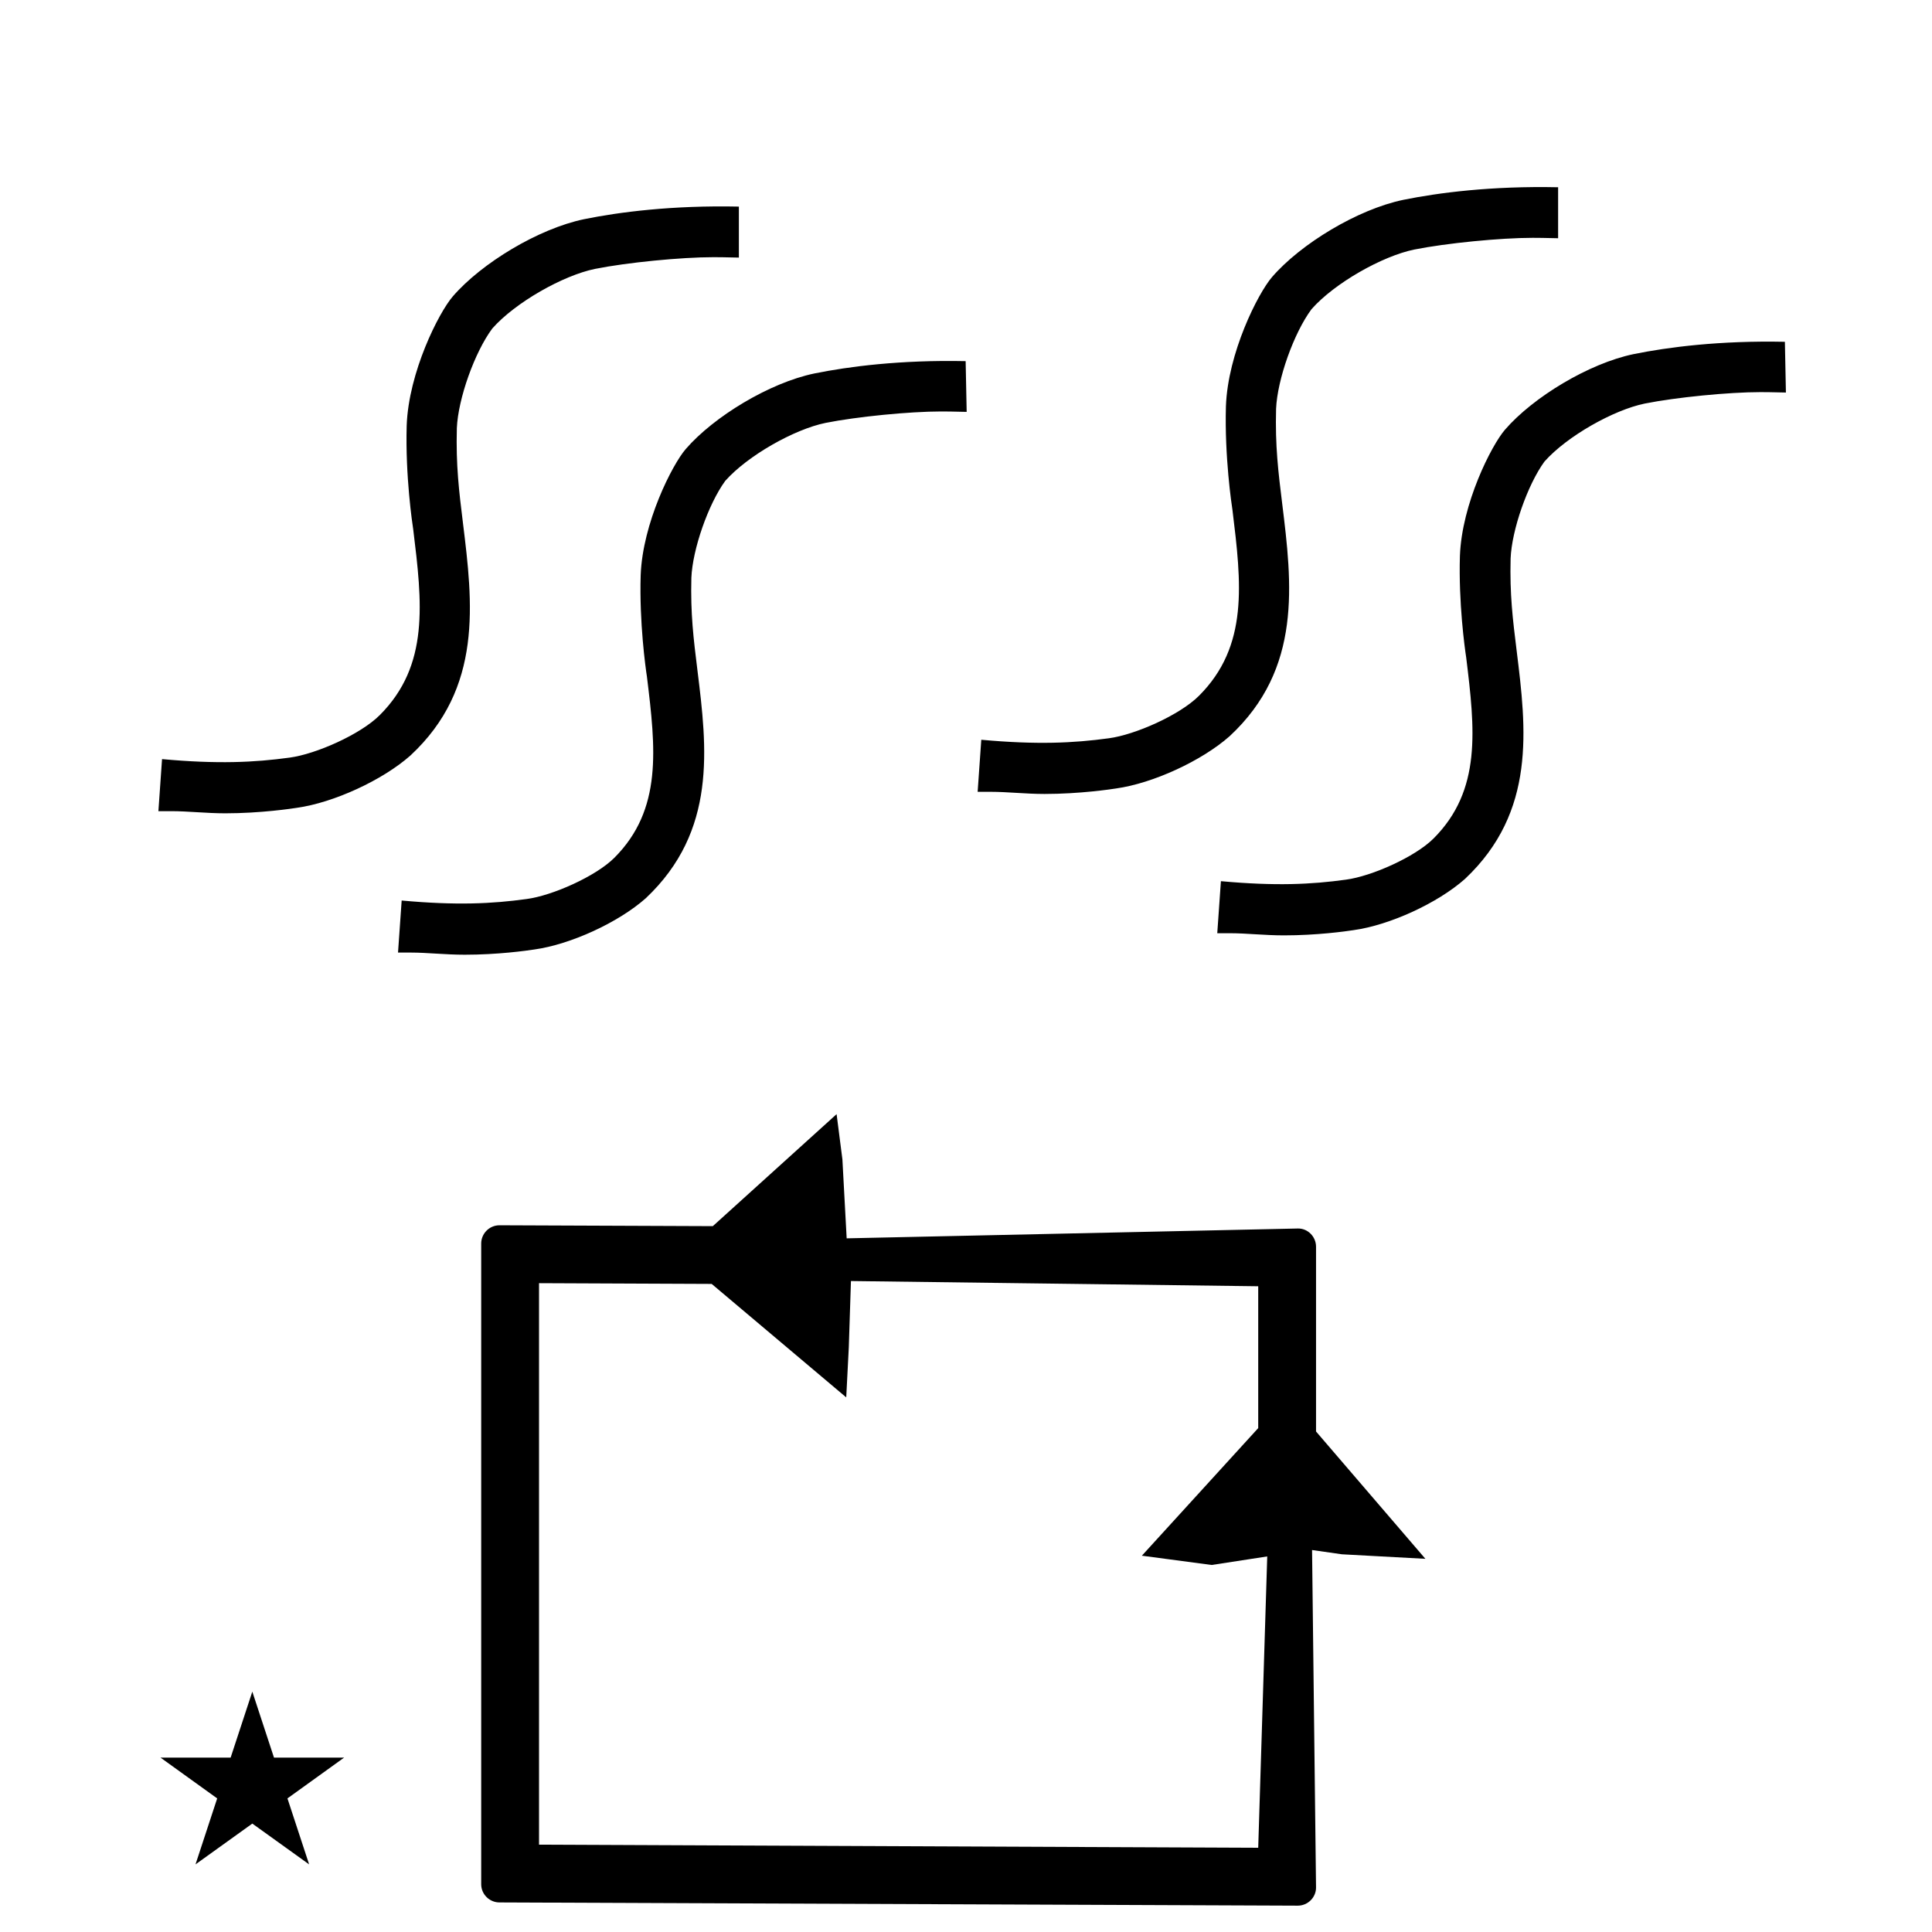 <?xml version="1.0" standalone="no"?>
<!DOCTYPE svg PUBLIC "-//W3C//DTD SVG 1.1//EN" "http://www.w3.org/Graphics/SVG/1.1/DTD/svg11.dtd" >
<svg xmlns="http://www.w3.org/2000/svg" xmlns:xlink="http://www.w3.org/1999/xlink" version="1.1" viewBox="-10 0 1000 1000">
  <g transform="matrix(1 0 0 -1 0 800)">
   <path fill="currentColor"
d="M106.466 379.034c-9.563 0 -19.168 1.111 -27.777 1.111h-6.701l1.885 26.939c28.771 -2.619 47.665 -1.742 66.065 0.78c13.515 1.807 36.576 11.941 46.643 22.009c25.722 25.721 21.968 58.099 17.308 96.069
c-0.442 2.846 -4.128 27.554 -3.39 53.727c0.968 27.631 16.607 58.498 23.871 66.914c14.861 17.222 44.317 35.057 67.929 39.961c18.22 3.698 45.62 7.253 80.14 6.522v-26.392
c-8.096 0.175 -9.756 0.211 -13.136 0.211c-16.821 0 -44.803 -2.764 -61.301 -6.059c-16.551 -3.382 -41.277 -17.352 -53.199 -30.867c-9.144 -12.307 -17.695 -36.339 -18.341 -51.56
c-0.509 -19.333 1.13 -32.624 3.15 -49.015c5.122 -41.545 10.449 -85.474 -27.144 -120.402l-0.056 -0.05c-14.388 -12.746 -39.705 -24.401 -58.768 -27.054c-2.266 -0.362 -18.695 -2.847 -37.179 -2.847zM230.493 305.84
c-9.965 0 -19.459 1.111 -27.777 1.111h-6.702l1.887 26.939c28.383 -2.582 46.765 -1.692 64.686 0.782c13.392 1.769 35.852 11.789 45.375 21.312c25.024 25.024 21.439 56.549 16.896 93.714
c-0.779 5.054 -3.964 28.189 -3.249 52.477c0.972 27.131 16.342 57.318 23.319 65.387c14.582 16.861 43.421 34.305 66.536 39.122c17.831 3.621 44.588 7.092 78.351 6.389l0.529 -26.263
c-8.275 0.181 -9.843 0.216 -13.176 0.216c-16.421 0 -43.761 -2.702 -59.865 -5.92c-16.133 -3.288 -40.278 -16.888 -51.933 -30.02c-8.756 -12.023 -16.93 -35.422 -17.52 -50.172
c-0.461 -18.725 1.065 -31.068 3.149 -47.914c4.978 -40.247 10.162 -83.091 -26.707 -117.888l-0.073 -0.065c-14.123 -12.521 -38.948 -23.929 -57.67 -26.501c-4.101 -0.646 -19.06 -2.706 -36.057 -2.706zM530.504 389.05
c-9.563 0 -19.168 1.111 -27.777 1.111h-6.701l1.885 26.939c28.771 -2.619 47.665 -1.742 66.065 0.78c13.515 1.807 36.576 11.941 46.643 22.009c25.722 25.721 21.968 58.099 17.308 96.069
c-0.442 2.846 -4.128 27.554 -3.39 53.727c0.968 27.631 16.607 58.498 23.871 66.914c14.861 17.222 44.317 35.057 67.929 39.961c18.22 3.698 45.62 7.253 80.14 6.522v-26.392
c-8.096 0.175 -9.756 0.211 -13.136 0.211c-16.821 0 -44.803 -2.764 -61.301 -6.059c-16.551 -3.382 -41.277 -17.352 -53.199 -30.867c-9.144 -12.307 -17.695 -36.339 -18.341 -51.56
c-0.509 -19.333 1.13 -32.624 3.15 -49.015c5.122 -41.545 10.449 -85.474 -27.144 -120.402l-0.056 -0.05c-14.388 -12.746 -39.705 -24.401 -58.768 -27.054c-2.266 -0.362 -18.695 -2.847 -37.179 -2.847zM654.531 315.855
c-9.965 0 -19.459 1.111 -27.777 1.111h-6.702l1.887 26.939c28.383 -2.582 46.765 -1.692 64.686 0.782c13.392 1.769 35.852 11.789 45.375 21.312c25.024 25.024 21.439 56.549 16.896 93.714
c-0.779 5.054 -3.964 28.189 -3.249 52.477c0.972 27.131 16.342 57.318 23.319 65.387c14.582 16.861 43.421 34.305 66.536 39.122c17.831 3.621 44.588 7.092 78.351 6.389l0.529 -26.263
c-8.275 0.181 -9.843 0.216 -13.176 0.216c-16.421 0 -43.761 -2.702 -59.865 -5.92c-16.133 -3.288 -40.278 -16.888 -51.933 -30.02c-8.756 -12.023 -16.93 -35.422 -17.52 -50.172
c-0.461 -18.725 1.065 -31.068 3.149 -47.914c4.978 -40.247 10.162 -83.091 -26.707 -117.888l-0.073 -0.065c-14.123 -12.521 -38.948 -23.929 -57.67 -26.501c-4.101 -0.646 -19.06 -2.706 -36.057 -2.706zM73.078 -109.736
h36.298l11.221 34.148l11.221 -34.148h36.298l-29.335 -21.116l11.22 -34.148l-29.403 21.116l-29.403 -21.116l11.221 34.148zM248.506 -184.697c-5.07 0 -9.439 4.134 -9.439 9.438v331.616c0 5.088 4.148 9.439 9.472 9.439
c0 0 93.01 -0.376 110.412 -0.445l64.071 57.968l3.003 -23.395l2.21 -40.885l233.541 5.09c5.057 0.11 9.403 -4.153 9.403 -9.439v-95.625l56.602 -65.904l-43.187 2.339l-15.471 2.21l2.055 -174.636
c0.06 -5.075 -4.162 -9.439 -9.471 -9.439zM645.92 -5.604l-28.73 -4.421l-36.162 4.795l60.222 66.046v73.416l-210.805 2.709l-1.104 -34.256l-1.332 -25.969l-69.645 58.73l-89.362 0.384v-290.63l372.249 -1.599z" />
  </g>

</svg>
